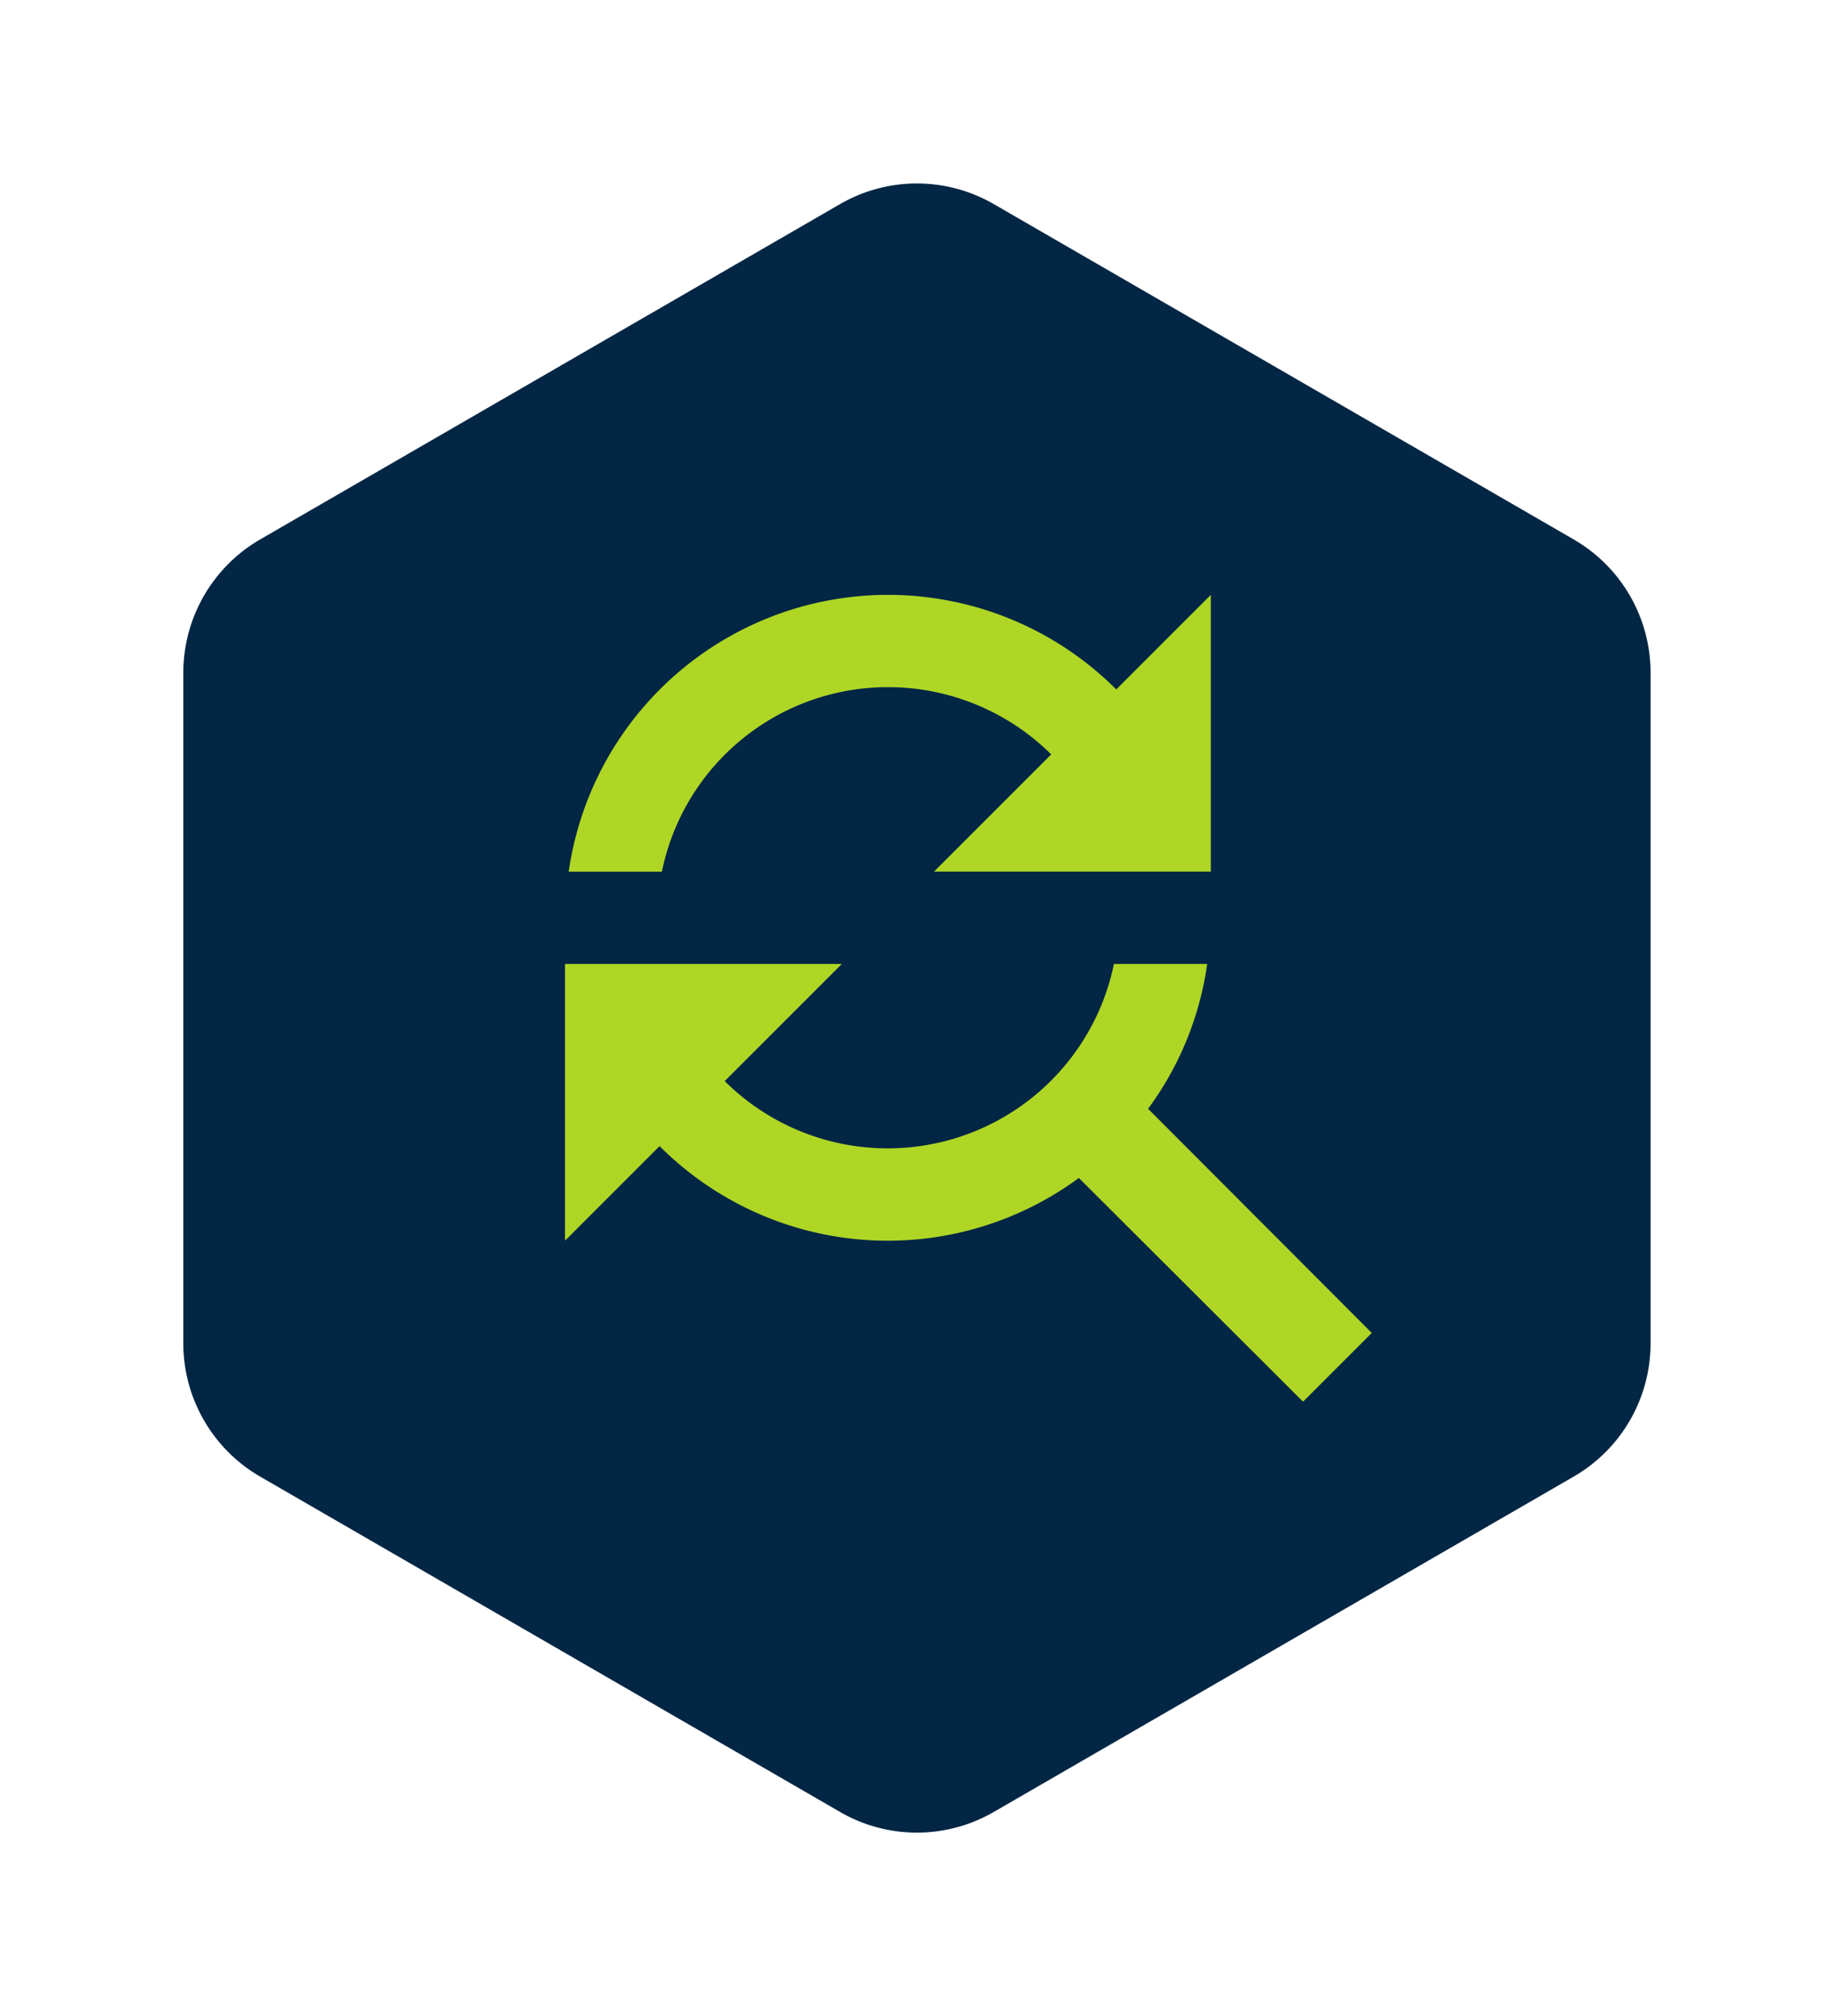 <svg xmlns="http://www.w3.org/2000/svg" xmlns:xlink="http://www.w3.org/1999/xlink" width="89.997" height="98.926" viewBox="0 0 89.997 98.926">
  <defs>
    <filter id="Trazado_47" x="0" y="0" width="89.997" height="98.926" filterUnits="userSpaceOnUse">
      <feOffset dy="3" input="SourceAlpha"/>
      <feGaussianBlur stdDeviation="3" result="blur"/>
      <feFlood flood-opacity="0.161"/>
      <feComposite operator="in" in2="blur"/>
      <feComposite in="SourceGraphic"/>
    </filter>
  </defs>
  <g id="Grupo_727" data-name="Grupo 727" transform="translate(9 6)">
    <g id="Grupo_713" data-name="Grupo 713" transform="translate(0 0)">
      <g id="Grupo_588" data-name="Grupo 588">
        <g transform="matrix(1, 0, 0, 1, -9, -6)" filter="url(#Trazado_47)">
          <path id="Trazado_47-2" data-name="Trazado 47" d="M-1076.453,309.989V342.9a7.551,7.551,0,0,0,3.767,6.535l28.46,16.458a7.524,7.524,0,0,0,7.541,0l28.46-16.458a7.546,7.546,0,0,0,3.77-6.535V309.989a7.552,7.552,0,0,0-3.77-6.538l-28.46-16.457a7.54,7.54,0,0,0-7.541,0l-28.46,16.457A7.556,7.556,0,0,0-1076.453,309.989Z" transform="translate(1085.45 -279.98)" fill="#022644"/>
        </g>
      </g>
      <g id="find_replace_black_24dp" transform="translate(9.672 14.137)">
        <path id="Trazado_78096" data-name="Trazado 78096" d="M0,0H54.326V54.326H0Z" fill="none"/>
        <path id="Trazado_78097" data-name="Trazado 78097" d="M19.845,8.527a11.367,11.367,0,0,1,8.013,3.3l-5.75,5.75H35.69V4L31.05,8.64A15.831,15.831,0,0,0,4.181,17.582H8.754A11.319,11.319,0,0,1,19.845,8.527ZM32.612,29.216a15.594,15.594,0,0,0,2.9-7.108H30.937a11.336,11.336,0,0,1-19.1,5.75l5.75-5.75H4V35.69l4.64-4.64a15.828,15.828,0,0,0,20.576,1.562l11,10.978,3.373-3.373Z" transform="translate(5.054 5.054)" fill="#afd625"/>
      </g>
    </g>
  </g>
</svg>
